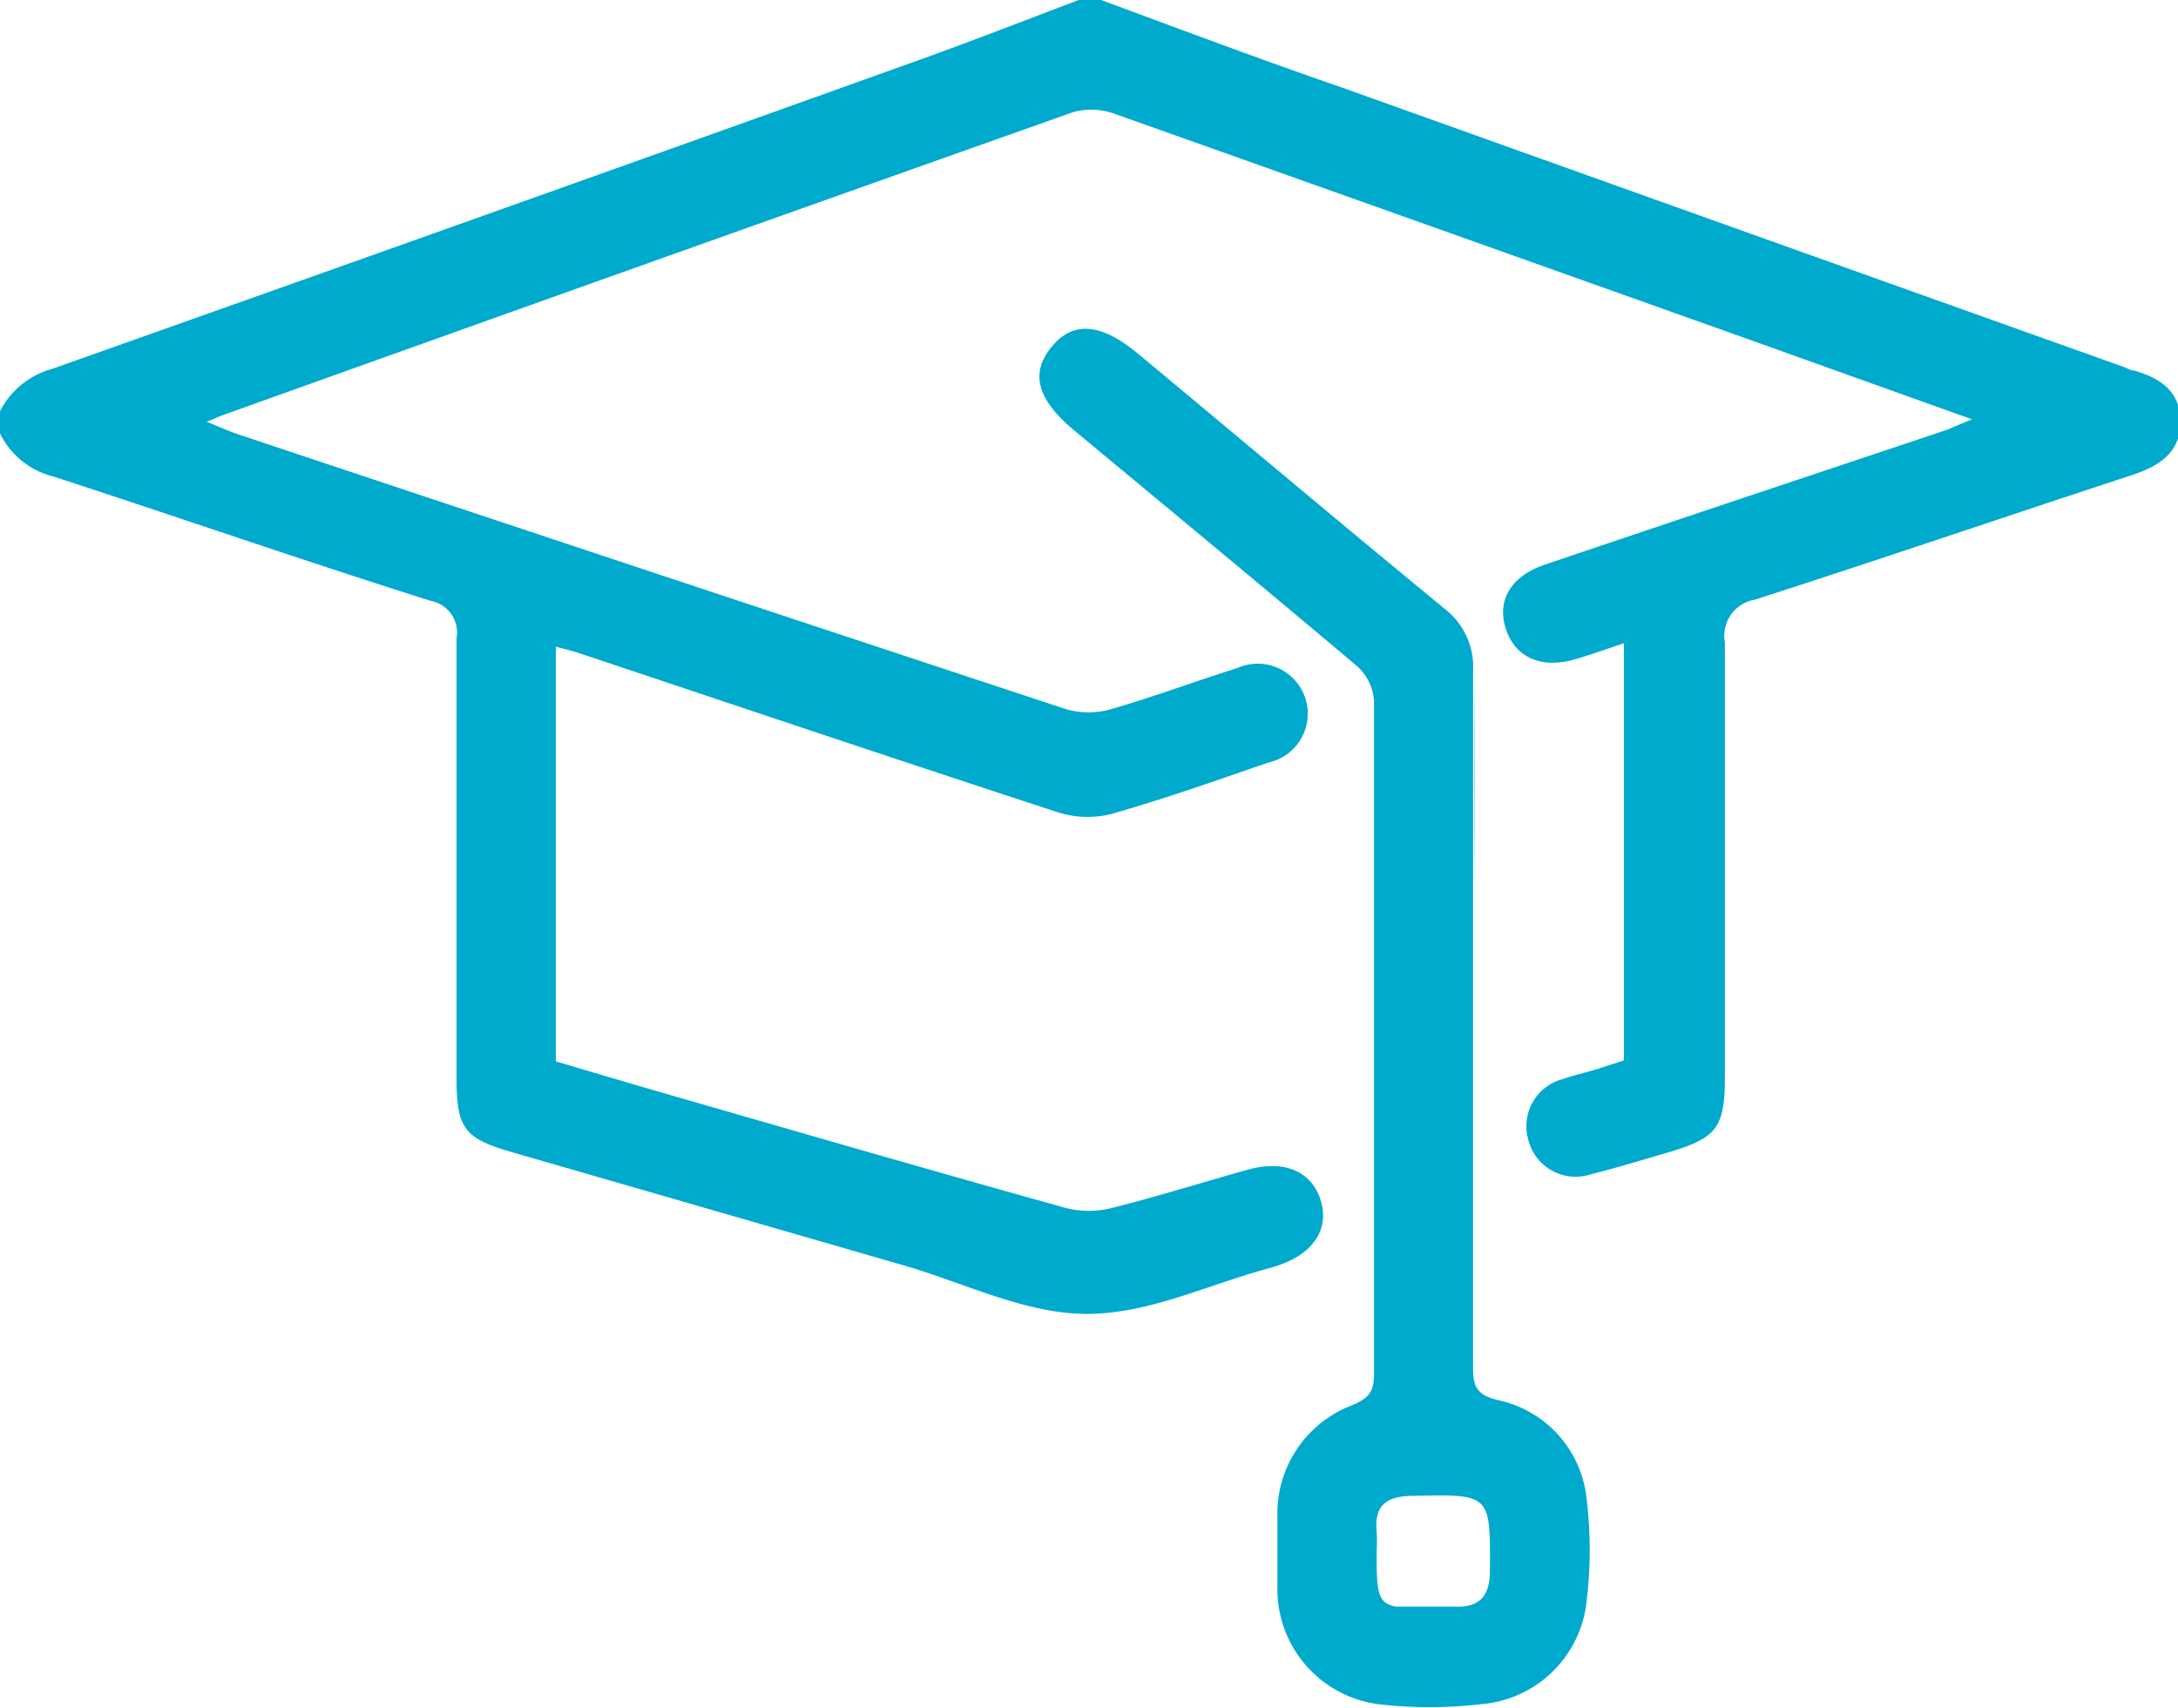 <svg xmlns="http://www.w3.org/2000/svg" viewBox="0 0 89.26 70"><defs><style>.cls-1{fill:#0ac;}</style></defs><g id="Layer_2" data-name="Layer 2"><g id="Layer_1-2" data-name="Layer 1"><path class="cls-1" d="M57.48,65.86l-.24,0Z"/><path class="cls-1" d="M56.46,63.55a7.12,7.12,0,0,0,0-.8,7.12,7.12,0,0,1,0,.8c0,1.61,0,2.12.78,2.27C56.46,65.67,56.46,65.16,56.46,63.55Z"/><path class="cls-1" d="M57.91,65.89l-.43,0Z"/><path class="cls-1" d="M2.21,19.54C7.36,21.22,12.49,23,17.65,24.63a1.32,1.32,0,0,1,1.06,1.53c0,6,0,12,0,18,0,2.09.3,2.5,2.27,3.07L37,51.86c2.51.72,5,2,7.55,2s5-1.22,7.56-1.9l.22-.07c1.47-.47,2.16-1.49,1.8-2.67s-1.46-1.7-3-1.27c-1.86.52-3.7,1.1-5.57,1.57a3.82,3.82,0,0,1-1.87,0c-4.89-1.36-9.77-2.77-14.65-4.18-2.1-.6-4.2-1.22-6.26-1.83v-17c.38.1.71.18,1,.28,6.5,2.17,13,4.36,19.52,6.49a4,4,0,0,0,2.2.1c2.19-.62,4.33-1.38,6.48-2.12a2.05,2.05,0,1,0-1.26-3.88c-1.74.55-3.45,1.19-5.19,1.69a3.29,3.29,0,0,1-1.84,0q-17-5.61-34-11.29c-.37-.13-.72-.29-1.22-.49l.6-.25Q26.56,10.77,44,4.59a2.82,2.82,0,0,1,1.72.09Q58.81,9.33,71.91,14l8.91,3.19c-.5.2-.77.32-1,.42-5.5,1.84-11,3.67-16.49,5.53-1.43.48-2,1.49-1.61,2.66s1.48,1.64,2.89,1.21c.63-.19,1.25-.41,1.94-.64V43.47l-1.18.38c-.44.13-.88.23-1.31.38a2,2,0,0,0-1.43,2.48,2,2,0,0,0,2.56,1.43c1.07-.27,2.12-.59,3.18-.9,2-.6,2.32-1,2.32-3.14,0-5.92,0-11.85,0-17.77a1.5,1.5,0,0,1,1.24-1.75c5.15-1.66,10.28-3.41,15.43-5.1,1.11-.37,2-.91,2-2.18s-.83-1.8-1.9-2.11c-.15,0-.29-.1-.43-.15q-16-5.71-32-11.44C51.63,2.43,48.38,1.2,45.12,0h-.91c-2.15.81-4.29,1.65-6.46,2.43Q19.95,8.81,2.11,15.13A3.4,3.4,0,0,0,0,16.86v.91A3.33,3.33,0,0,0,2.21,19.54Z"/><path class="cls-1" d="M61.37,57.39c-.84-.21-1-.55-1-1.29,0-3,0,1,0-2V45.17c0-2.94,0-5.89,0-8.83s0-5.88,0-8.82A3,3,0,0,0,59.26,25C55,21.5,50.85,18,46.64,14.5c-1.54-1.28-2.68-1.35-3.56-.26s-.56,2.17,1,3.45c3.85,3.2,7.71,6.39,11.54,9.62a2.11,2.11,0,0,1,.69,1.4c0,11.54,0,16.13,0,27.67,0,.69-.25.94-.86,1.21a4.75,4.75,0,0,0-3.1,4.49c0,1,0,2,0,3.08a4.76,4.76,0,0,0,4.14,4.7,18.43,18.43,0,0,0,4.2,0,4.73,4.73,0,0,0,4.34-4.28,17.4,17.4,0,0,0,0-4.08A4.62,4.62,0,0,0,61.37,57.39Zm-.31,7c0,1.08-.46,1.53-1.51,1.47-.23,0-.45,0-.68,0h-1l-.43,0-.24,0c-.78-.15-.78-.66-.78-2.27a7.12,7.12,0,0,0,0-.8c-.11-1.09.41-1.46,1.47-1.47C61.11,61.25,61.08,61.23,61.06,64.43Z"/><path class="cls-1" d="M60.44,27.52q0,4.41,0,8.82Q60.41,31.93,60.44,27.52Z"/><path class="cls-1" d="M60.42,54.11V45.17c0-2.94,0-5.89,0-8.83,0,2.94,0,5.89,0,8.83Z"/><path class="cls-1" d="M60.42,54.11c0,3,0-1,0,2C60.42,53.12,60.42,57.09,60.42,54.11Z"/></g></g></svg>